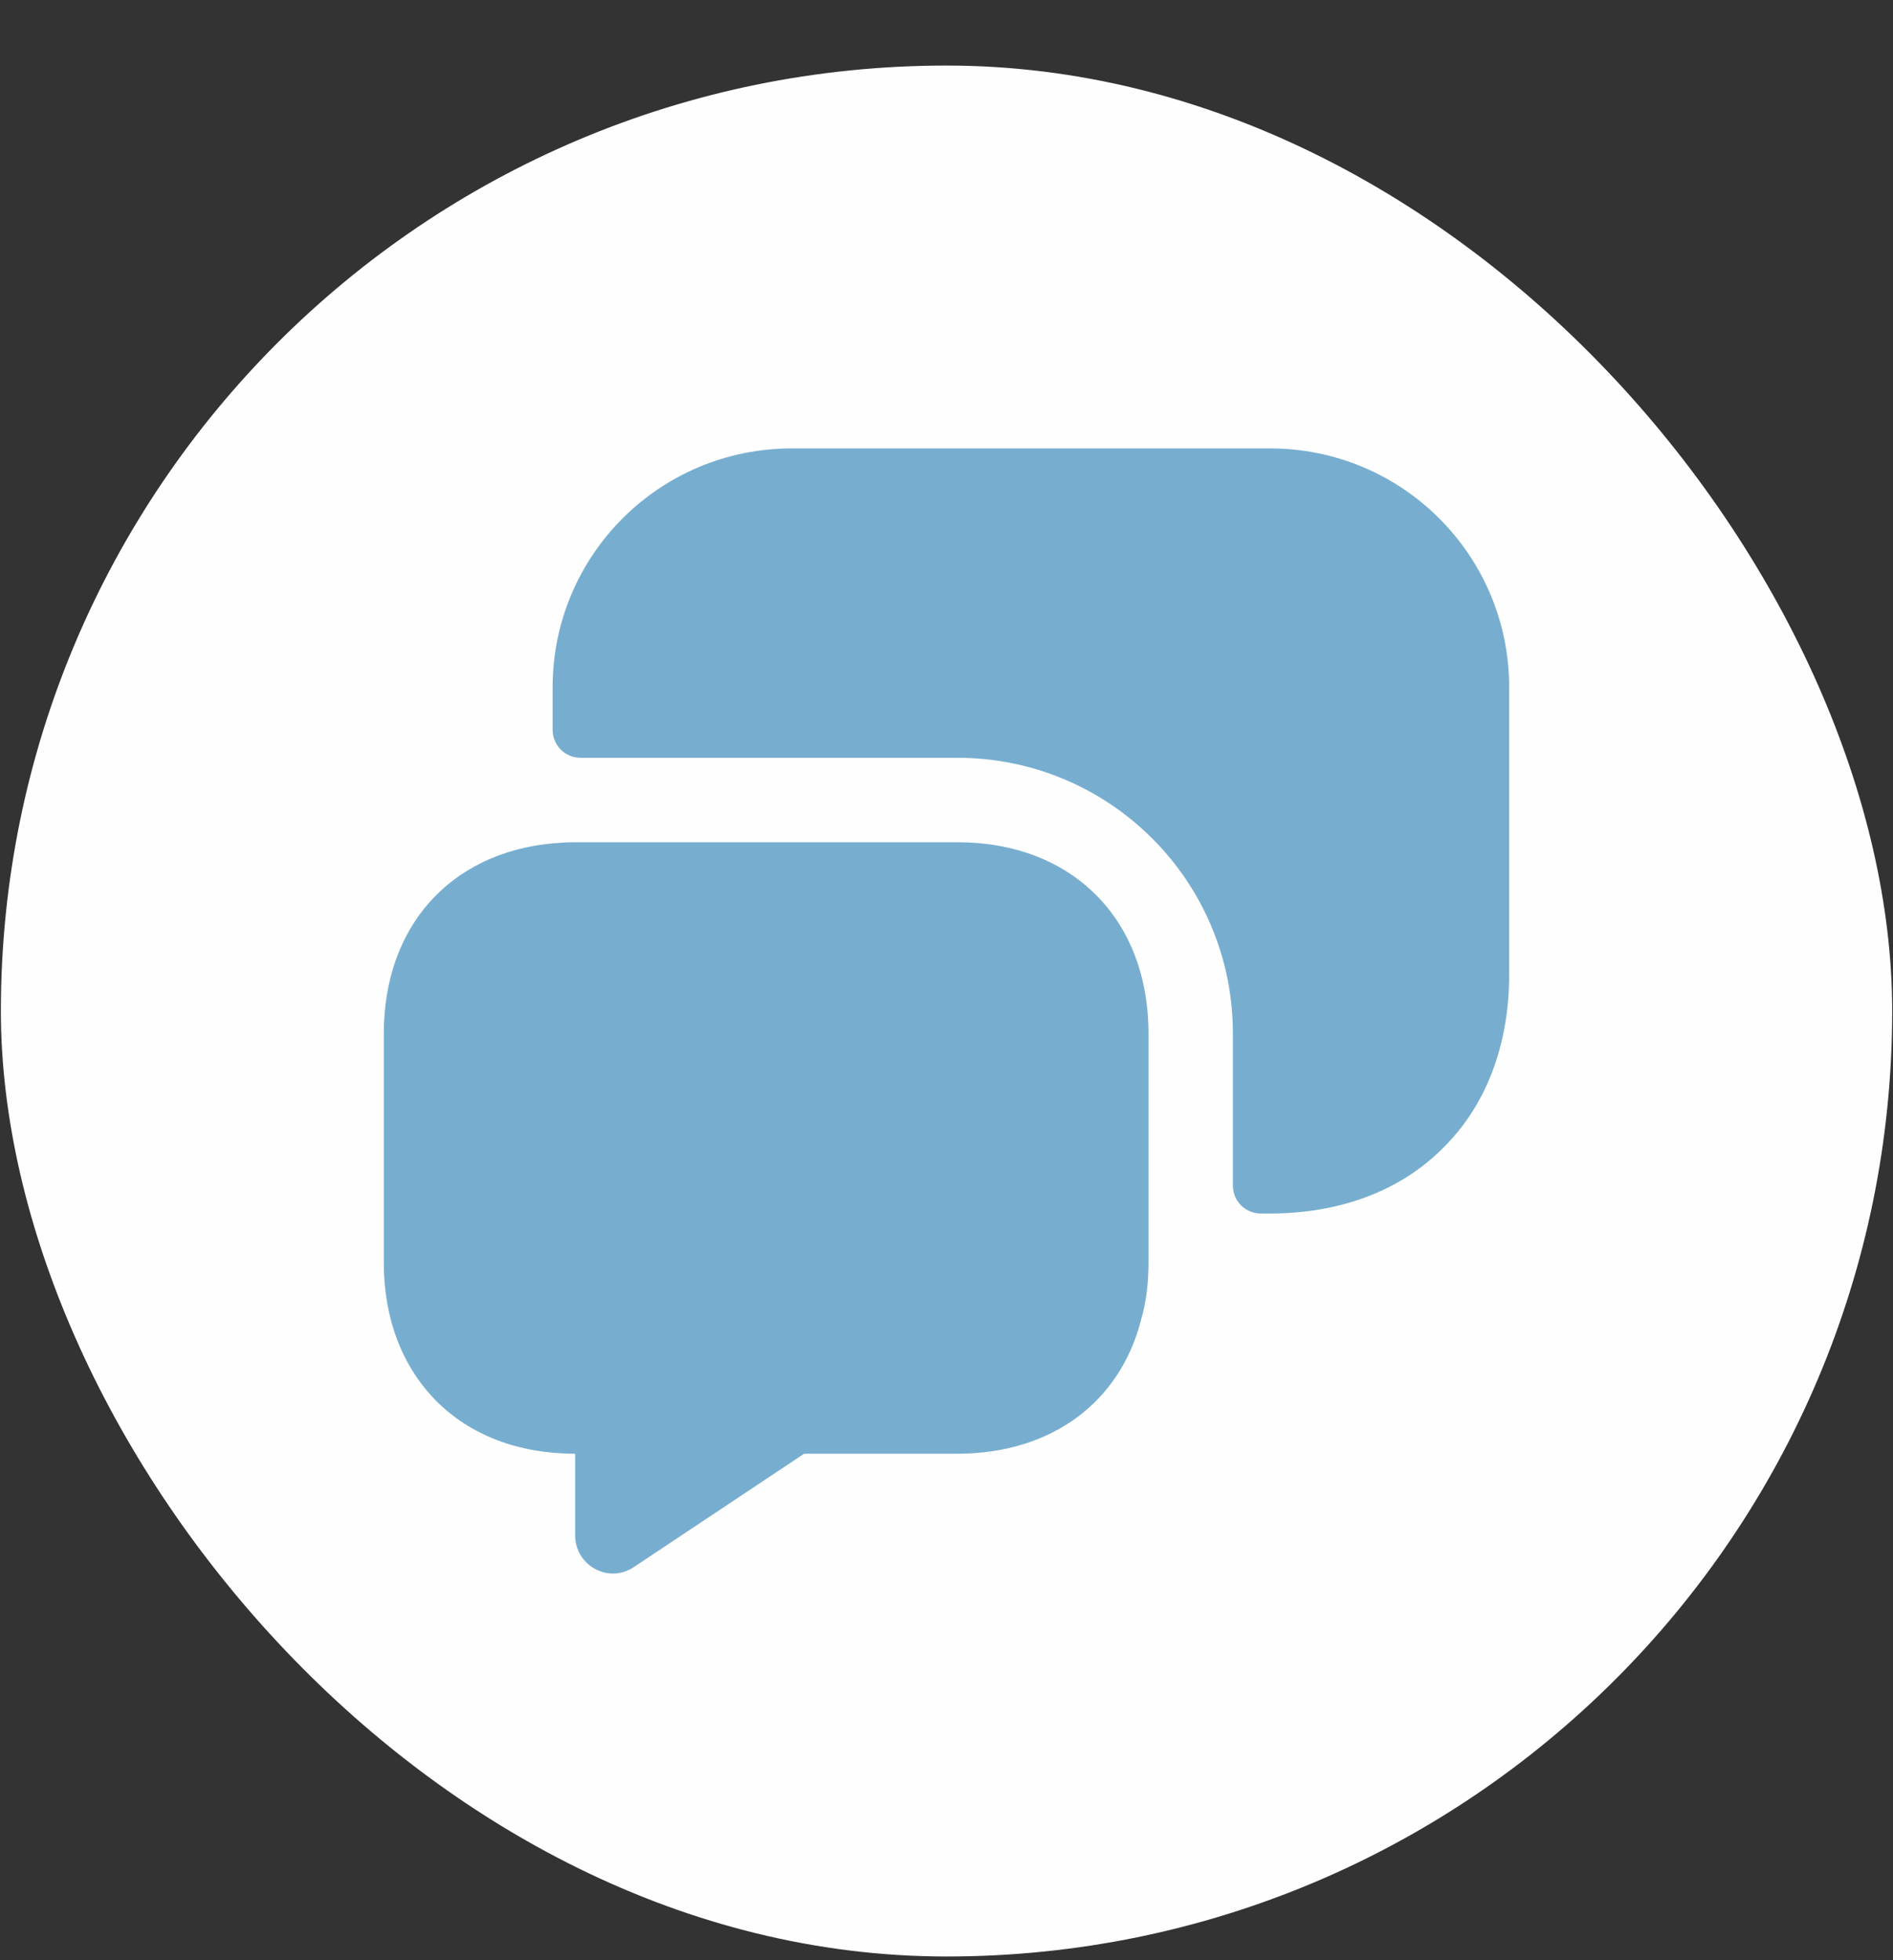 <svg width="28" height="29" viewBox="0 0 28 29" fill="none" xmlns="http://www.w3.org/2000/svg">
<rect x="0" y="0" width="28" height="29" fill="#333333" stroke="none"/>
<rect x="0.013" y="0.97" width="27.975" height="27.975" rx="13.987" fill="#FFFEFE"/>
<path d="M16.988 15.29V18.677C16.988 18.977 16.955 19.26 16.88 19.518C16.572 20.741 15.556 21.507 14.158 21.507H11.894L9.381 23.18C9.006 23.438 8.507 23.163 8.507 22.714V21.507C7.658 21.507 6.951 21.224 6.46 20.733C5.96 20.233 5.677 19.526 5.677 18.677V15.29C5.677 13.708 6.659 12.618 8.174 12.477C8.282 12.468 8.39 12.46 8.507 12.46H14.158C15.856 12.46 16.988 13.592 16.988 15.29Z" fill="#77AED0"/>
<path d="M18.786 17.953C19.843 17.953 20.733 17.603 21.349 16.979C21.973 16.363 22.323 15.473 22.323 14.416V10.171C22.323 8.215 20.741 6.634 18.786 6.634H11.711C9.755 6.634 8.174 8.215 8.174 10.171V10.795C8.174 11.028 8.357 11.211 8.59 11.211H14.158C16.414 11.211 18.236 13.034 18.236 15.29V17.537C18.236 17.77 18.419 17.953 18.652 17.953H18.786Z" fill="#77AED0"/>
</svg>

